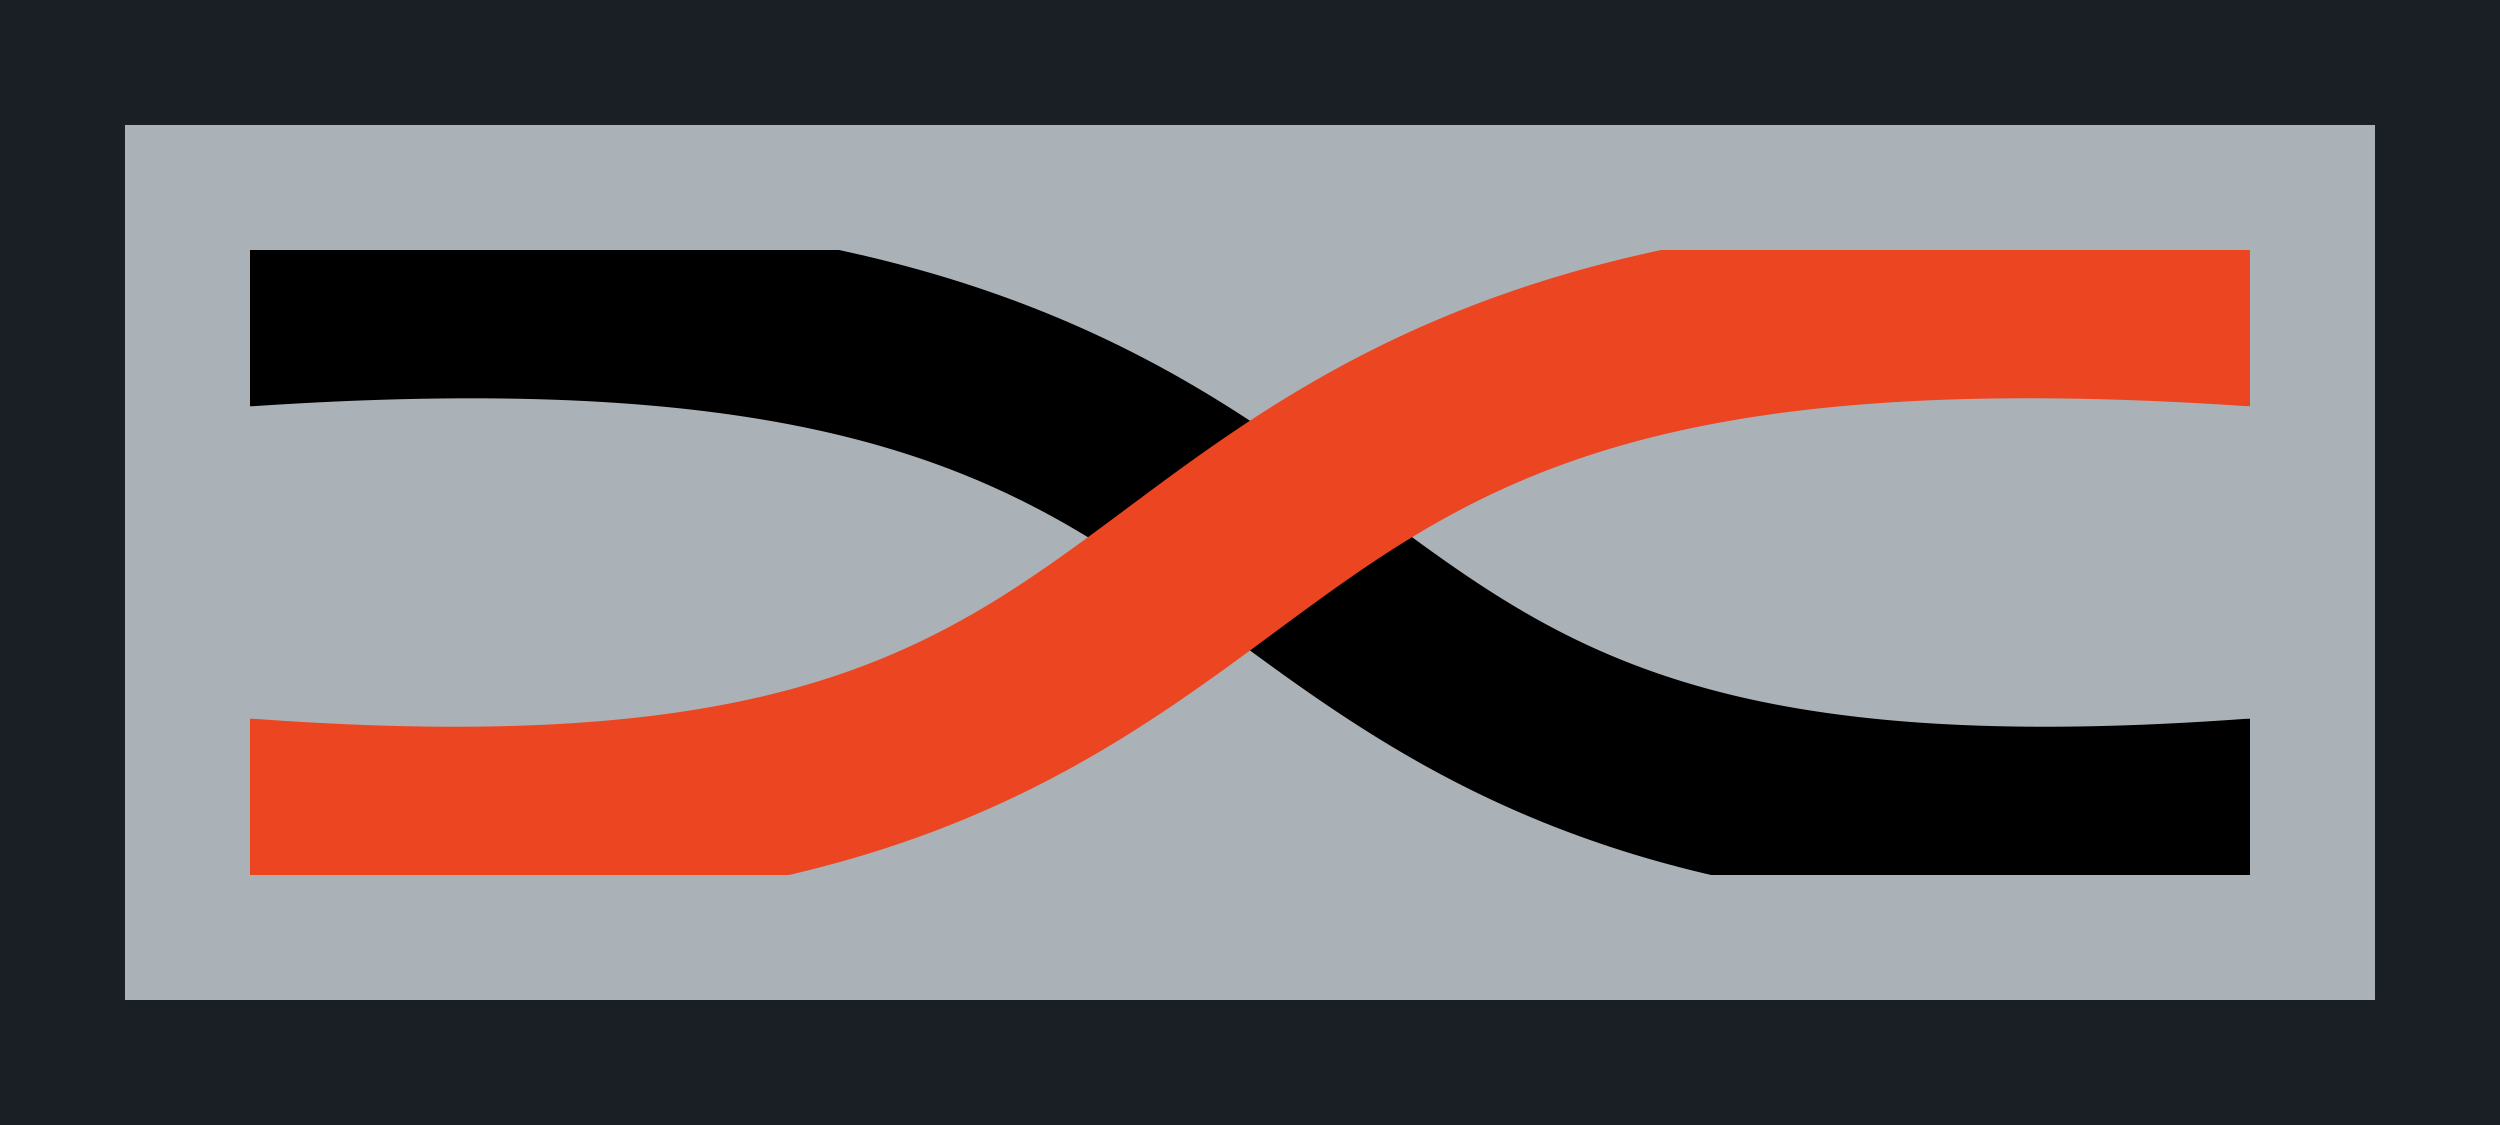 <svg xmlns="http://www.w3.org/2000/svg" width="20" height="9" version="1.1" viewBox="0 0 20 9"><g><rect width="19" height="8" x=".5" y=".5" fill="#aab2b7" stroke="#191f24" stroke-linecap="square" paint-order="fill markers stroke"/><path d="m2 2v1.25a.75.75 0 0 0 .049-.002c4.918-.326 6.246.697 7.814 1.855.963.711 2.04 1.483 3.826 1.897h4.311v-1.25a.75.75 0 0 0-.055.002c-4.495.325-5.596-.679-7.189-1.855-.974-.719-2.124-1.485-4.045-1.897z" color="#000" color-rendering="auto" dominant-baseline="auto" image-rendering="auto" shape-rendering="auto" solid-color="#000000" style="font-feature-settings:normal;font-variant-alternates:normal;font-variant-caps:normal;font-variant-ligatures:normal;font-variant-numeric:normal;font-variant-position:normal;isolation:auto;mix-blend-mode:normal;shape-padding:0;text-decoration-color:#000;text-decoration-line:none;text-decoration-style:solid;text-indent:0;text-orientation:mixed;text-transform:none;white-space:normal"/><path fill="#ec4522" d="m13.289 2c-1.921.411-3.071 1.177-4.045 1.897-1.593 1.177-2.694 2.18-7.189 1.855a.75.75 0 0 0-.055-.002v1.25h4.311c1.786-.414 2.864-1.186 3.826-1.897 1.568-1.158 2.896-2.182 7.814-1.855a.75.75 0 0 0 .049.002v-1.25z" color="#000" color-rendering="auto" dominant-baseline="auto" image-rendering="auto" shape-rendering="auto" solid-color="#000000" style="font-feature-settings:normal;font-variant-alternates:normal;font-variant-caps:normal;font-variant-ligatures:normal;font-variant-numeric:normal;font-variant-position:normal;isolation:auto;mix-blend-mode:normal;shape-padding:0;text-decoration-color:#000;text-decoration-line:none;text-decoration-style:solid;text-indent:0;text-orientation:mixed;text-transform:none;white-space:normal"/></g></svg>